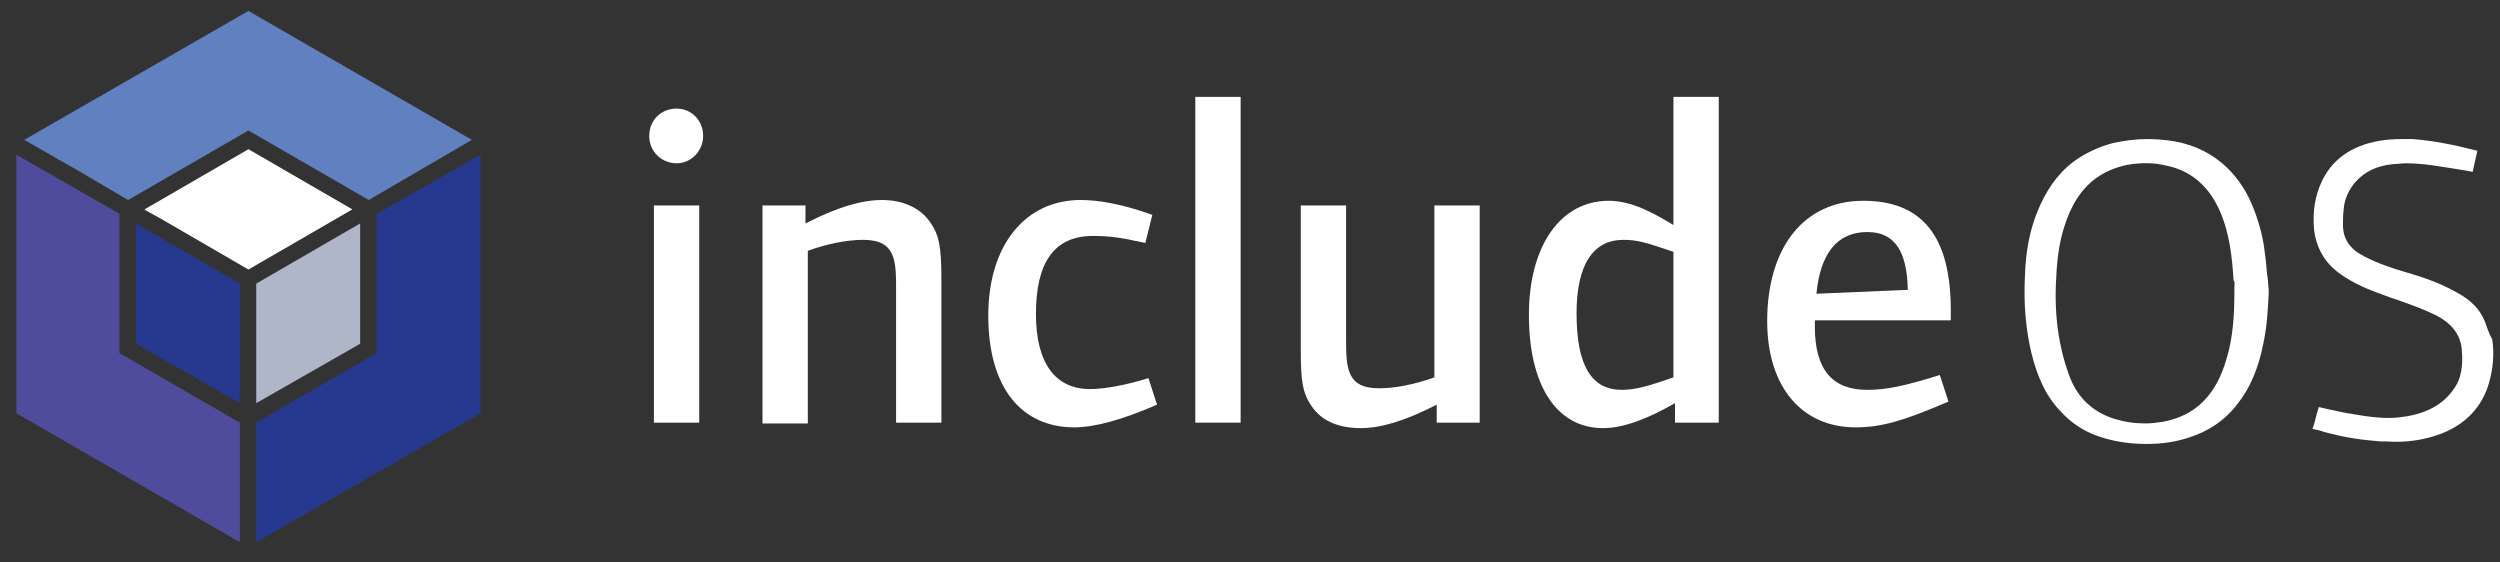 <?xml version="1.0" encoding="utf-8"?>
<!-- Generator: Adobe Illustrator 21.0.2, SVG Export Plug-In . SVG Version: 6.00 Build 0)  -->
<svg version="1.1" id="Layer_1" xmlns="http://www.w3.org/2000/svg" xmlns:xlink="http://www.w3.org/1999/xlink" x="0px" y="0px"
	 viewBox="0 0 320 72" style="enable-background:new 0 0 320 72;" xml:space="preserve">
<rect x="0" y="0" width="320" height="72" fill="#333333" stroke="none"/>
<style type="text/css">
	.st0{fill:#6080C0;}
	.st1{fill:#26398E;}
	.st2{fill:#4F4C9B;}
	.st3{fill:#FFFFFF;}
	.st4{fill:#AEB6C7;}
</style>
<polygon class="st0" points="31.8,16.7 47.2,25.6 60.4,17.9 31.8,1.4 3.1,17.9 10.1,21.9 16.4,25.6 "/>
<polygon class="st1" points="48.2,45.2 32.8,54.1 32.8,55.3 32.8,69.4 61.5,52.9 61.5,19.8 48.2,27.4 "/>
<polygon class="st2" points="15.3,45.2 15.3,27.4 15,27.2 2.1,19.8 2.1,52.9 30.7,69.4 30.7,55.3 30.7,54.1 "/>
<polygon class="st3" points="18.6,26.9 18.6,26.9 20.6,28 31.8,34.5 45.1,26.8 31.8,19.1 18.5,26.8 "/>
<polygon class="st4" points="46.1,28.6 32.8,36.3 32.8,51.6 46.1,44 "/>
<polygon class="st1" points="30.7,51.6 30.7,36.3 17.4,28.6 17.4,44 "/>
<g>
	<path class="st3" d="M86.6,20.9c-1.9,0-3.5-1.5-3.5-3.5s1.5-3.5,3.5-3.5c1.9,0,3.4,1.5,3.4,3.5C90,19.3,88.5,20.9,86.6,20.9z
		 M83.7,54.1V26.3h5.8v27.8H83.7z"/>
	<path class="st3" d="M114.7,54.1V37.2c0-3.8,0-6.5-4.2-6.5c-2.1,0-4.6,0.5-7.1,1.4v22.1h-5.8V26.3h5.5v2.3c4.1-2.1,7.2-3,9.8-3
		c2.8,0,5,1.1,6.2,2.9c1.1,1.6,1.4,3,1.4,7.4v18.2H114.7z"/>
	<path class="st3" d="M137.5,54.7c-6.7,0-11-5-11-14.3c0-9.1,4.8-14.8,11.8-14.8c2.3,0,5.3,0.5,9.2,1.9l-0.9,3.6
		c-3.2-0.7-4.5-0.9-6.7-0.9c-4.9,0-7.3,3.3-7.3,10c0,6.3,2.5,9.6,6.9,9.6c1.9,0,4.6-0.5,7.5-1.4l1.1,3.4
		C143.7,53.7,140.2,54.7,137.5,54.7z"/>
	<path class="st3" d="M153,54.1V12.4h5.8v41.7H153z"/>
	<path class="st3" d="M183.9,54.1v-2.3c-4.1,2.1-7.2,3-9.7,3c-3,0-5.1-1-6.3-2.8c-1.2-1.7-1.4-3.3-1.4-7.3V26.3h5.8v16.9
		c0,3.8,0,6.5,4.2,6.5c2.1,0,4.6-0.5,7.1-1.4V26.3h5.8v27.8H183.9z"/>
	<path class="st3" d="M214.4,54.1v-2.5c-3.3,1.9-6.5,3.2-9.2,3.2c-6,0-9.5-5.5-9.5-14.5c0-8.9,4.1-14.6,10.2-14.6
		c3,0,5.8,1.6,8.3,3.1V12.4h5.8v41.7H214.4z M214.1,32.2c-3.5-1.2-4.6-1.5-6.3-1.5c-3.9,0-6,3.2-6,9.4c0,6.7,1.9,9.8,5.8,9.8
		c1.6,0,3.2-0.4,6.6-1.6V32.2z"/>
	<path class="st3" d="M232.3,40.9v0.9c0,5.6,2.3,8.1,6.7,8.1c2.5,0,4.8-0.5,9.3-1.9l1.1,3.4c-5.8,2.5-8.6,3.3-11.9,3.3
		c-6.8,0-11.3-5.1-11.3-13.6c0-9.3,4.6-15.4,12.3-15.4c7.5,0,11.2,4.5,11.2,14v1.3H232.3z M239,29.7c-3.8,0-6,2.7-6.5,7.9l11.7-0.5
		C244.1,32.1,242.5,29.7,239,29.7z"/>
</g>
<path class="st3" d="M289.9,32.4c-0.2-1.9-0.7-3.8-1.4-5.6c-0.8-2.1-1.9-3.8-3.3-5.2c-1.8-1.8-4.1-3-6.8-3.5
	c-1.2-0.2-2.4-0.3-3.6-0.3c-1.4,0-2.9,0.2-4.3,0.5c-1.9,0.5-3.6,1.3-5.1,2.4c-2.1,1.6-3.6,3.8-4.7,6.6c-0.9,2.3-1.4,4.9-1.5,7.8
	c-0.2,3.8,0.1,7,0.8,10c0.8,3.3,2,5.8,3.9,7.7c1.2,1.3,2.7,2.3,4.3,2.9c1.6,0.6,3.4,1,5.5,1.1c2.3,0.1,4.4-0.1,6.5-0.8
	c2.5-0.8,4.6-2.2,6.2-4.3c1.6-2,2.7-4.6,3.3-7.7c0.5-2.3,0.6-4.6,0.7-6.6c0-0.5-0.1-1-0.1-1.5C290.1,34.8,290.1,33.6,289.9,32.4z
	 M286,36.9c0,0.2,0,0.4,0,0.6c0,2.9-0.2,5.2-0.7,7.3c-0.7,2.9-1.7,5-3.3,6.6c-1.4,1.4-3.1,2.2-5.2,2.6c-0.7,0.1-1.5,0.2-2.2,0.2
	c-1.4,0-2.7-0.2-4-0.6c-2.8-0.9-4.8-2.8-5.8-5.7c-1.3-3.6-1.9-7.7-1.6-12.4c0.1-2.4,0.4-4.5,1-6.4c0.9-2.9,2.2-4.9,4.1-6.3
	c1.1-0.8,2.5-1.4,4-1.7c1.7-0.3,3.4-0.3,5,0.1c3,0.6,5.3,2.5,6.7,5.5c1.4,3,1.7,6.2,1.9,9.2C286.1,36,286,36.5,286,36.9z"/>
<path class="st3" d="M318,41c-0.6-1.4-1.7-2.6-3.6-3.6c-2.1-1.2-4.5-2-6.6-2.6c-1.7-0.5-3.5-1.1-5.2-2c-1.8-0.9-2.7-2.2-2.7-4
	c0-0.6,0-1.3,0.1-2.1c0.1-1.2,0.6-2.3,1.4-3.3c1.2-1.4,2.8-2.2,5-2.4c0.5,0,1-0.1,1.6-0.1c2.1,0,4.3,0.4,6.2,0.7
	c0.6,0.1,1.2,0.2,1.8,0.3l0.5,0.1l0.6-2.7c-3.1-0.8-5.7-1.3-8.3-1.5c-0.5,0-0.9,0-1.4,0c-2,0-3.8,0.3-5.3,0.9
	c-2.3,0.9-3.9,2.4-4.9,4.5c-0.9,1.9-1.2,3.9-1,6.2c0.3,2.4,1.4,4.3,3.4,5.7c1.7,1.2,3.6,2,5.6,2.7c0.5,0.2,1.1,0.4,1.7,0.6
	c1.7,0.6,3.4,1.2,5,2c1.9,1,3,2.4,3.2,4.2c0.1,1.3,0.2,3.1-0.7,4.7c-1.3,2.2-3.4,3.5-6.4,4c-0.7,0.1-1.4,0.2-2.2,0.2
	c-2,0-4.1-0.4-5.8-0.7c-0.6-0.1-1.3-0.3-1.9-0.4c-0.4-0.1-0.9-0.2-1.3-0.3c-0.2,0.7-0.4,1.4-0.6,2.2l-0.2,0.6c0.5,0.1,1,0.2,1.5,0.4
	c1.2,0.3,2.4,0.6,3.7,0.8c1.2,0.2,2.4,0.3,3.5,0.4l0.7,0c2.6,0.2,5-0.2,7.1-1c3.1-1.2,5.2-3.4,6.1-6.5c0.5-1.8,0.7-3.7,0.4-5.6
	C318.5,42.6,318.3,41.7,318,41z"/>
</svg>
